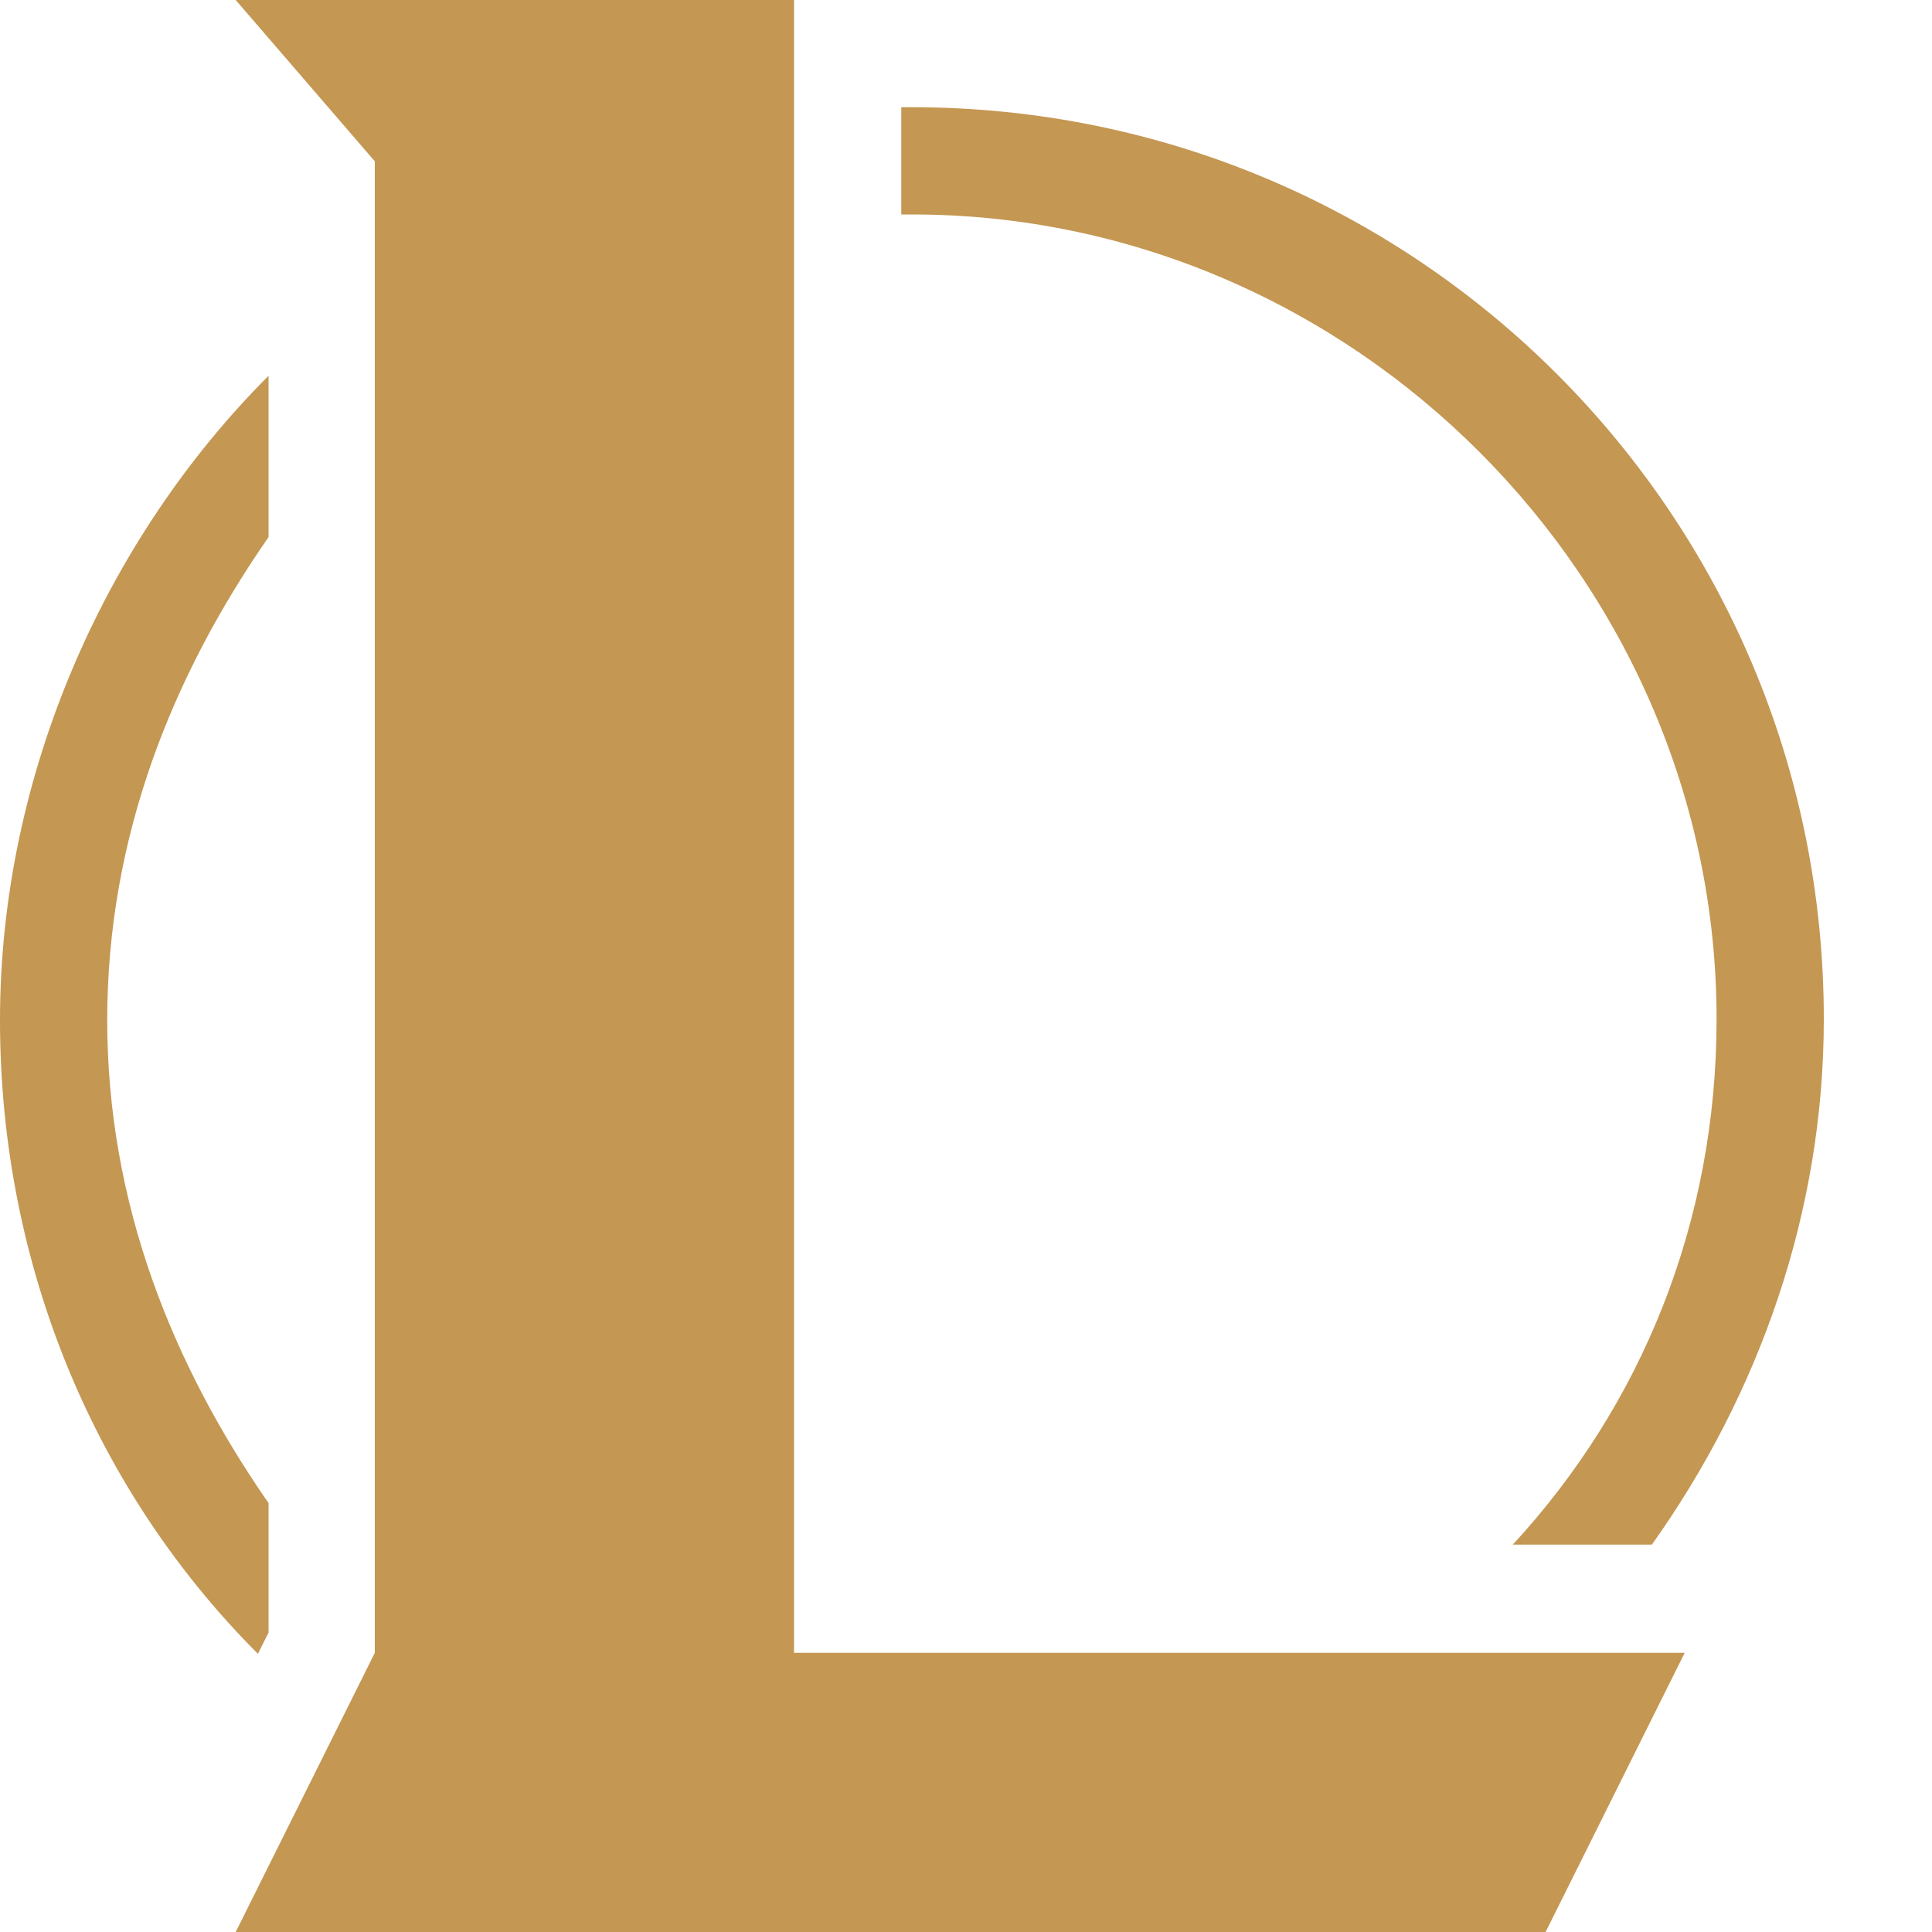 <?xml version="1.0" standalone="no"?><!DOCTYPE svg PUBLIC "-//W3C//DTD SVG 1.1//EN" "http://www.w3.org/Graphics/SVG/1.1/DTD/svg11.dtd"><svg t="1560583593820" class="icon" style="" viewBox="0 0 1024 1024" version="1.1" xmlns="http://www.w3.org/2000/svg" p-id="10293" xmlns:xlink="http://www.w3.org/1999/xlink" width="340" height="340"><defs><style type="text/css"></style></defs><path d="M483.328 113.664c233.472 0 426.496 193.536 426.496 426.496 0 108.032-39.936 204.8-108.032 278.528H875.52c56.832-79.872 91.136-176.128 91.136-278.528 0-267.264-216.064-483.328-483.328-483.328h-5.632v56.832h5.632zM142.336 796.672c-51.2-73.728-85.504-159.232-85.504-256s34.304-182.272 85.504-256V199.168C56.832 284.672 0 409.6 0 540.672s51.2 250.368 136.704 335.872l5.632-11.264v-68.608z" fill="#C49752" p-id="10294"></path><path d="M420.864 876.032V0H124.928l73.728 85.504v790.528L124.928 1024H819.2l73.728-147.968H420.864z" fill="#C49752" p-id="10295"></path></svg>